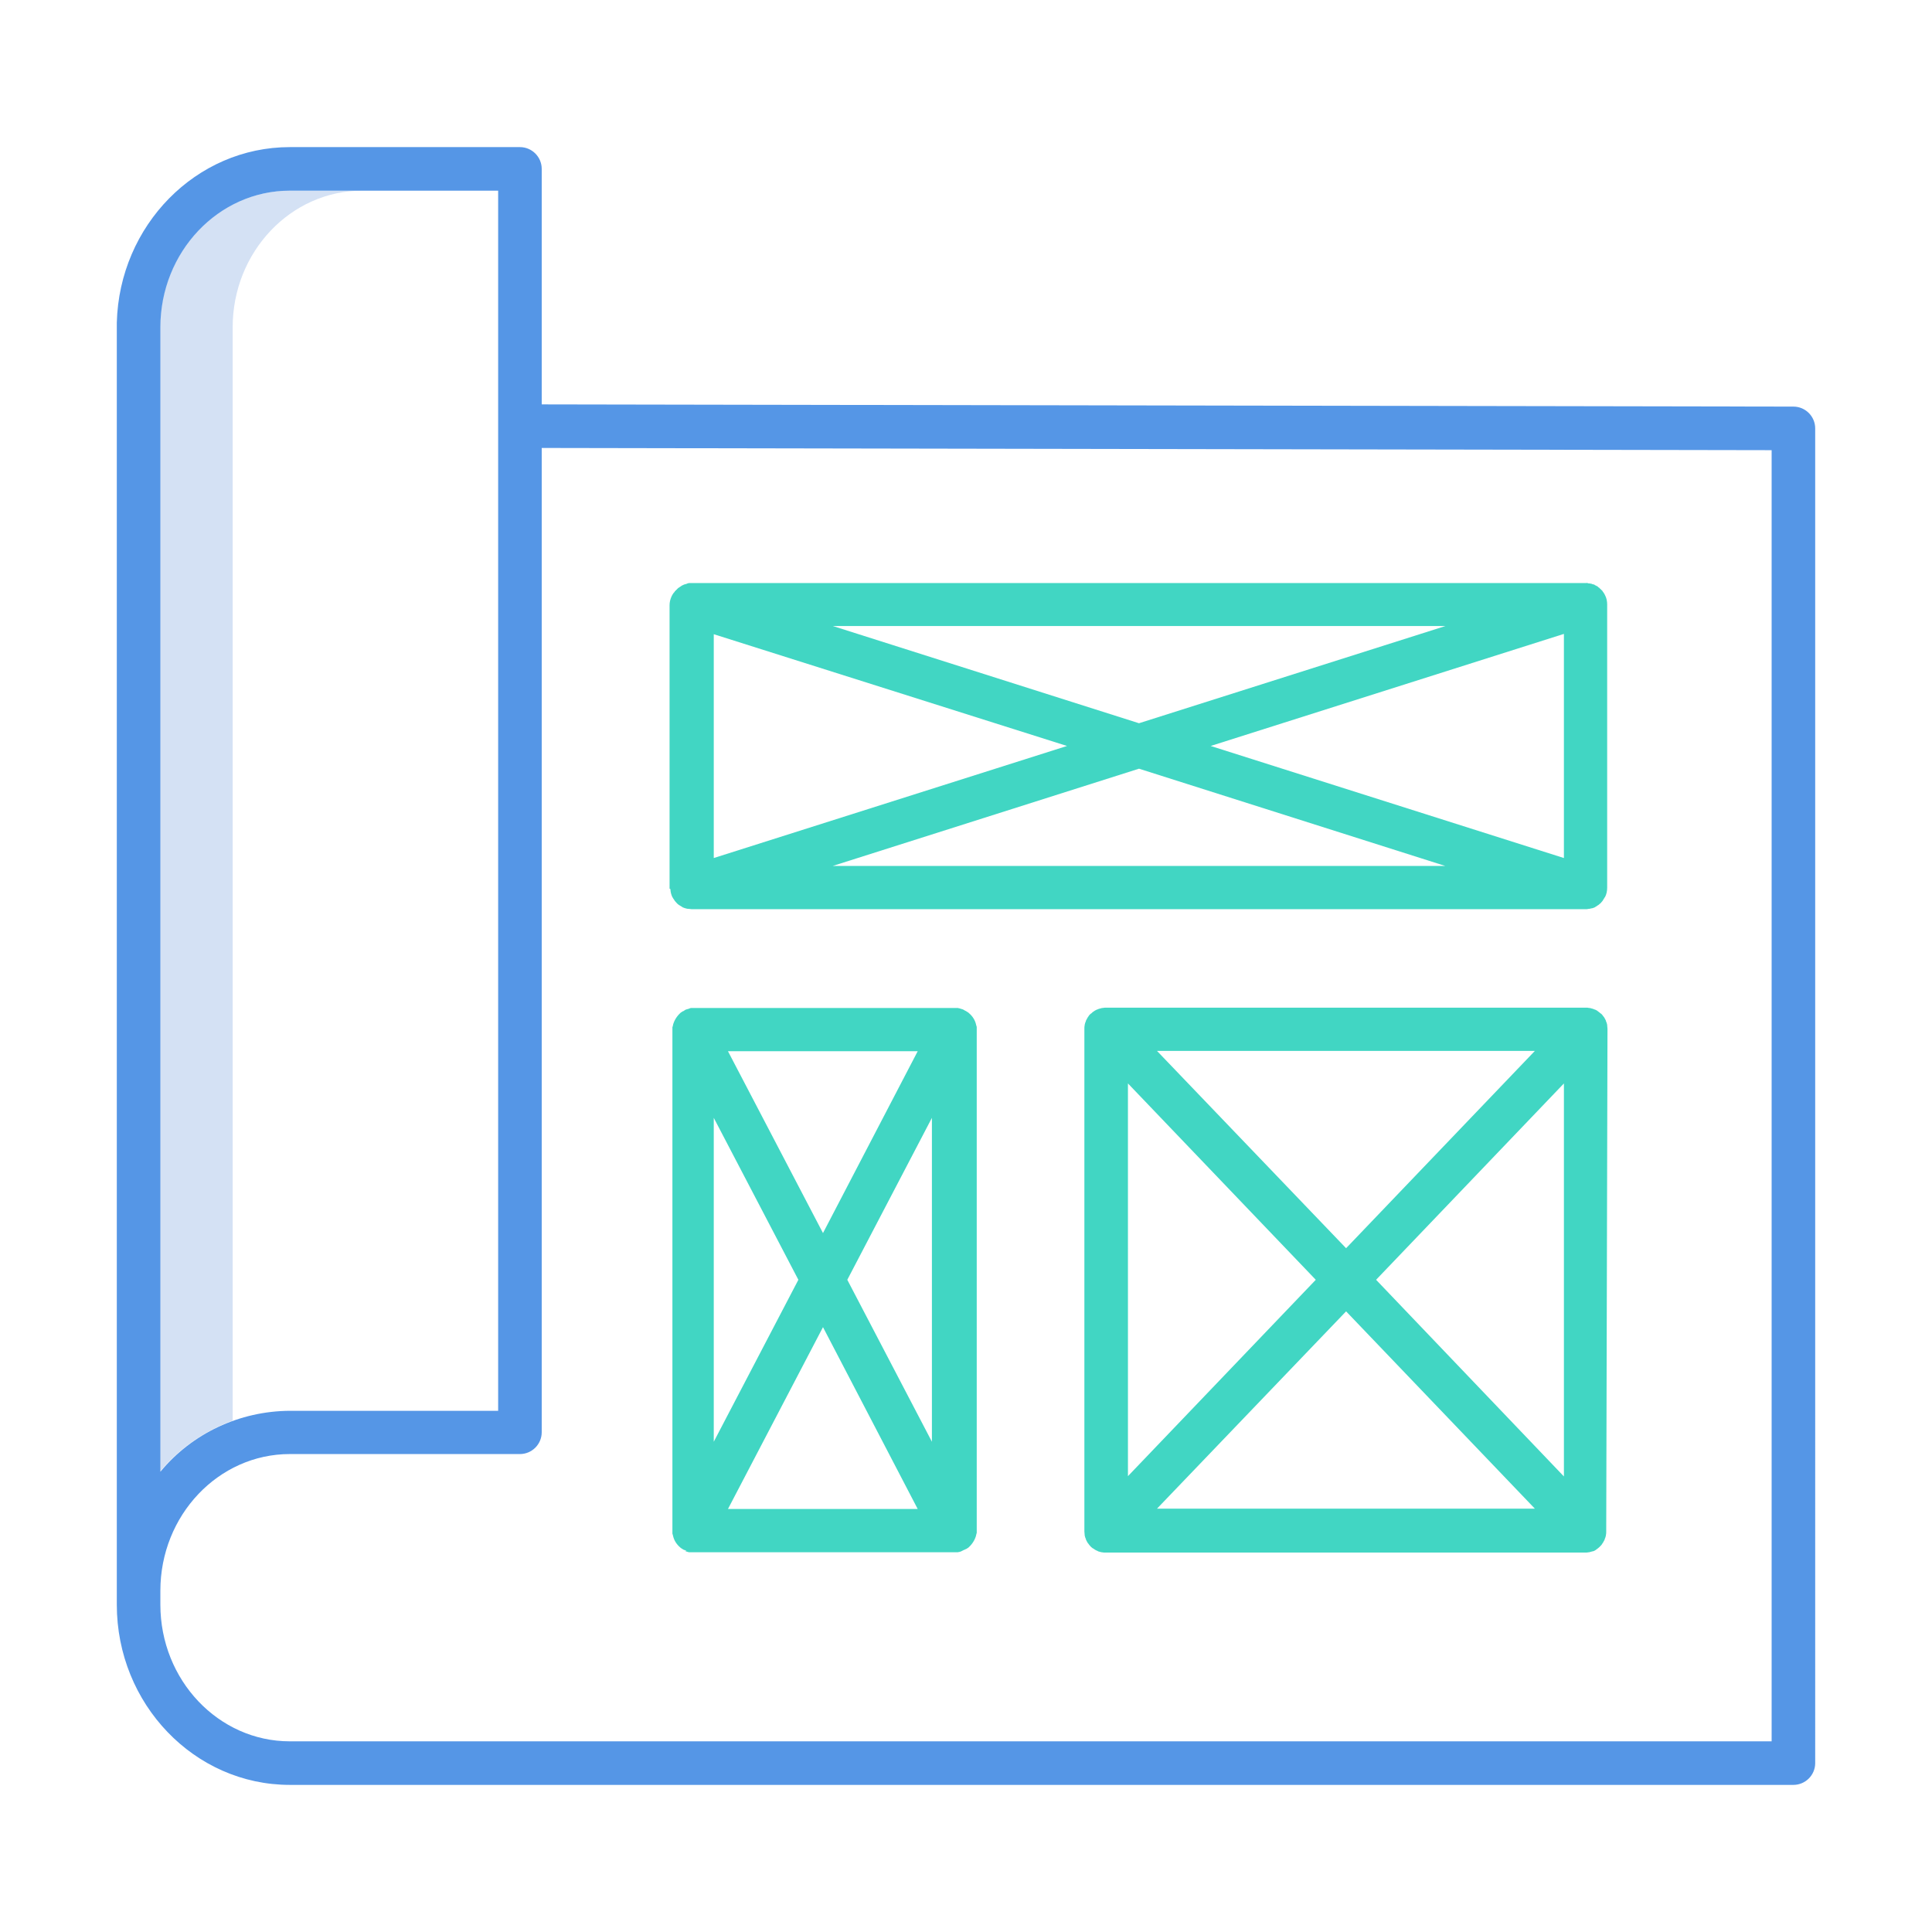 <svg xmlns="http://www.w3.org/2000/svg" viewBox="0 0 612 612" style="enable-background:new 0 0 612 612" xml:space="preserve"><path d="M73.7 113.2v-9.5c0-23.9 18.4-43.3 41-43.3h-23c-22.6 0-41 19.4-41 43.3v362.4c6.1-7.3 14-12.8 23-16.1V113.2z" style="fill:#d4e1f4"/><path d="m568.1 128.8-396.5-.7V53.5c0-3.8-3.1-6.9-6.9-6.9H91.8c-29.7 0-54 24.8-54.8 55.6v406.1c0 31.5 24.6 57.1 54.8 57.1h476.3c3.8 0 6.9-3.1 6.9-6.9V135.7c0-3.8-3.1-6.9-6.9-6.9zM50.8 113.2v-9.5c0-23.9 18.4-43.3 41-43.3h66v386.5h-66c-15.9.1-30.9 7.1-41 19.3v-353zm510.4 438.4H91.8c-22.6 0-41-19.4-41-43.3v-4.4c0-23.9 18.4-43.3 41-43.3h72.9c3.8 0 6.9-3.1 6.9-6.9V141.9l389.6.7v409z" style="fill:#5596e6"/><path d="M212.4 282.2c.1.7.3 1.4.6 2 0 0 0 .1.1.1.1.3.3.5.5.8 0 .1.1.1.1.2.2.2.4.5.6.7 0 0 .1 0 .1.1.2.2.4.4.7.6.1 0 .1.1.2.1.3.2.5.3.8.5 0 0 .1 0 .1.1.3.1.6.2.8.3h.1c.3.1.6.2.9.2h.2c.3 0 .6.1.9.1h283.2c.3 0 .6 0 .9-.1h.2c.3-.1.6-.1.9-.2h.1c.3-.1.6-.2.8-.3 0 0 .1 0 .1-.1.3-.1.5-.3.8-.5.1 0 .1-.1.2-.1.2-.2.5-.4.7-.6 0 0 .1 0 .1-.1.2-.2.4-.5.6-.7 0-.1.1-.1.1-.2.2-.3.3-.5.5-.8 0 0 0-.1.1-.1.5-.9.7-2 .7-3v-89.8c0-.9-.2-1.9-.6-2.7 0-.1-.1-.1-.1-.2-.1-.1-.1-.3-.2-.4s-.1-.2-.2-.3-.1-.2-.2-.3-.2-.2-.2-.3c-.1-.1-.1-.2-.2-.2l-.3-.3-.2-.2c-.1-.1-.2-.1-.2-.2-.1-.1-.2-.2-.3-.2l-.2-.2c-.1-.1-.2-.2-.3-.2 0 0-.1-.1-.2-.1-.1-.1-.3-.2-.4-.2 0 0-.1 0-.1-.1-.2-.1-.3-.2-.5-.2h-.1c-.2-.1-.4-.1-.5-.2h-.1c-.2 0-.4-.1-.5-.1h-.2c-.1 0-.3 0-.4-.1s-.3 0-.4 0H218.4c-.2 0-.4 0-.5.1-.1 0-.2 0-.3.1-.1 0-.2.1-.3.1s-.2.1-.4.1c-.1 0-.2.1-.3.1-.1.1-.2.1-.4.2-.1 0-.2.1-.2.1-.1.1-.2.1-.3.2s-.2.1-.3.2-.2.1-.3.2-.2.1-.3.2l-.2.2-.3.3-.2.2-.3.3c-.1.1-.1.1-.1.2l-.3.3c-.1.1-.1.2-.2.3-.1.1-.1.2-.2.3-.1.1-.1.3-.2.4 0 .1-.1.1-.1.2-.4.9-.6 1.8-.6 2.7v89.8c.3 0 .3.3.3.7zm283-10.4-111.9-35.5 111.9-35.5v71zm-37.6 2.5h-194l97-30.8 97 30.8zm-97-45.2-97-30.8h194.1l-97.1 30.8zm-22.8 7.2-111.9 35.5v-70.9L338 236.3zm171.2 89.8v-.2c0-.4-.1-.8-.1-1.2v-.1c-.1-.4-.2-.8-.4-1.2v-.1c-.2-.4-.4-.8-.6-1.1 0 0 0-.1-.1-.1-.2-.3-.5-.7-.8-1h-.1c-.3-.3-.6-.5-1-.8l-.1-.1c-.3-.2-.7-.4-1.1-.5l-.2-.1c-.4-.1-.7-.2-1.1-.3h-.2c-.4-.1-.7-.1-1.1-.1H350.4c-.4 0-.7 0-1.1.1h-.2c-.4.1-.8.2-1.1.3l-.2.1c-.4.1-.7.3-1.1.5l-.1.1c-.4.2-.7.5-1 .8h-.1c-.3.3-.6.6-.8 1 0 0 0 .1-.1.1-.2.4-.4.7-.6 1.1v.1c-.2.4-.3.8-.4 1.2v.1c-.1.4-.1.8-.1 1.2v159.2c0 .4.1.8.1 1.2v.1c.1.4.2.8.4 1.2v.1c.2.4.4.8.6 1.1 0 0 0 .1.1.1.2.3.5.7.8 1l.1.1c.3.3.6.5 1 .7l.1.1c.3.2.7.4 1 .5 0 0 .1 0 .1.1.4.1.7.2 1.1.3h.1c.4.1.8.1 1.2.1h151.9c.4 0 .8 0 1.2-.1h.1c.4-.1.8-.2 1.1-.3h.1c.4-.1.7-.3 1-.5l.1-.1c.3-.2.7-.5 1-.8l.1-.1c.3-.3.6-.6.8-1 0 0 0-.1.1-.1.2-.4.4-.7.6-1.1v-.1c.2-.4.3-.8.4-1.2v-.1c.1-.4.1-.8.1-1.2v-.2l.4-158.8zm-92.4 79.3-59.5 62.2V343.2l59.5 62.2zm-50.3-72.5h119.7l-59.8 62.5-59.9-62.5zm59.9 82.5 59.8 62.5H366.5l59.9-62.5zm9.5-10 59.5-62.2v124.5l-59.5-62.3zM217 491.3c.2.1.3.1.5.2.1 0 .2 0 .3.1.2 0 .3.1.5.1h85.1c.2 0 .3-.1.5-.1.1 0 .2 0 .3-.1.2 0 .3-.1.5-.2.1 0 .1-.1.2-.1l.6-.3h.1c.1-.1.3-.2.4-.2s.1-.1.2-.1c.1-.1.2-.1.3-.2s.2-.1.3-.2l.1-.1c1.1-1 1.9-2.3 2.3-3.7v-.1c0-.1 0-.2.1-.3 0-.1 0-.2.1-.4V325.4c0-.1 0-.2-.1-.4 0-.1 0-.2-.1-.3v-.1c-.3-1.4-1.1-2.7-2.3-3.7l-.1-.1c-.1-.1-.2-.1-.3-.2-.1-.1-.2-.1-.3-.2-.1 0-.1-.1-.2-.1-.1-.1-.3-.2-.4-.2 0 0-.1 0-.1-.1-.1-.1-.3-.1-.4-.2-.1 0-.2-.1-.2-.1-.1 0-.3-.1-.4-.1s-.2-.1-.3-.1c-.1 0-.2-.1-.3-.1-.1 0-.3 0-.4-.1H219c-.1 0-.3 0-.4.1-.1 0-.2 0-.3.1-.1 0-.2.1-.3.1s-.3.1-.4.1c-.1 0-.2.1-.3.1-.2.1-.3.1-.4.2 0 0-.1 0-.1.1-.1.1-.3.2-.4.2-.1 0-.1.1-.2.1-.1.1-.2.1-.3.2s-.2.1-.3.2l-.1.1c-1.1 1-1.9 2.3-2.3 3.7v.1c0 .1 0 .2-.1.3 0 .1 0 .2-.1.4v160.3c0 .1 0 .2.1.4 0 .1 0 .2.1.3v.1c.3 1.4 1.1 2.7 2.3 3.7l.1.1c.1.1.2.1.3.2s.2.1.3.2c.1 0 .1.1.2.1.1.1.3.2.4.2h.1l.6.3h-.5zm51.4-85.9 26.8-51.3v102.6l-26.8-51.3zm22.3 72.6h-60.1l30.1-57.6 30 57.6zm-30-87.4L230.6 333h60.1l-30 57.6zm-7.8 14.8-26.8 51.3V354.1l26.8 51.3z" style="fill:#41d6c3"/></svg>